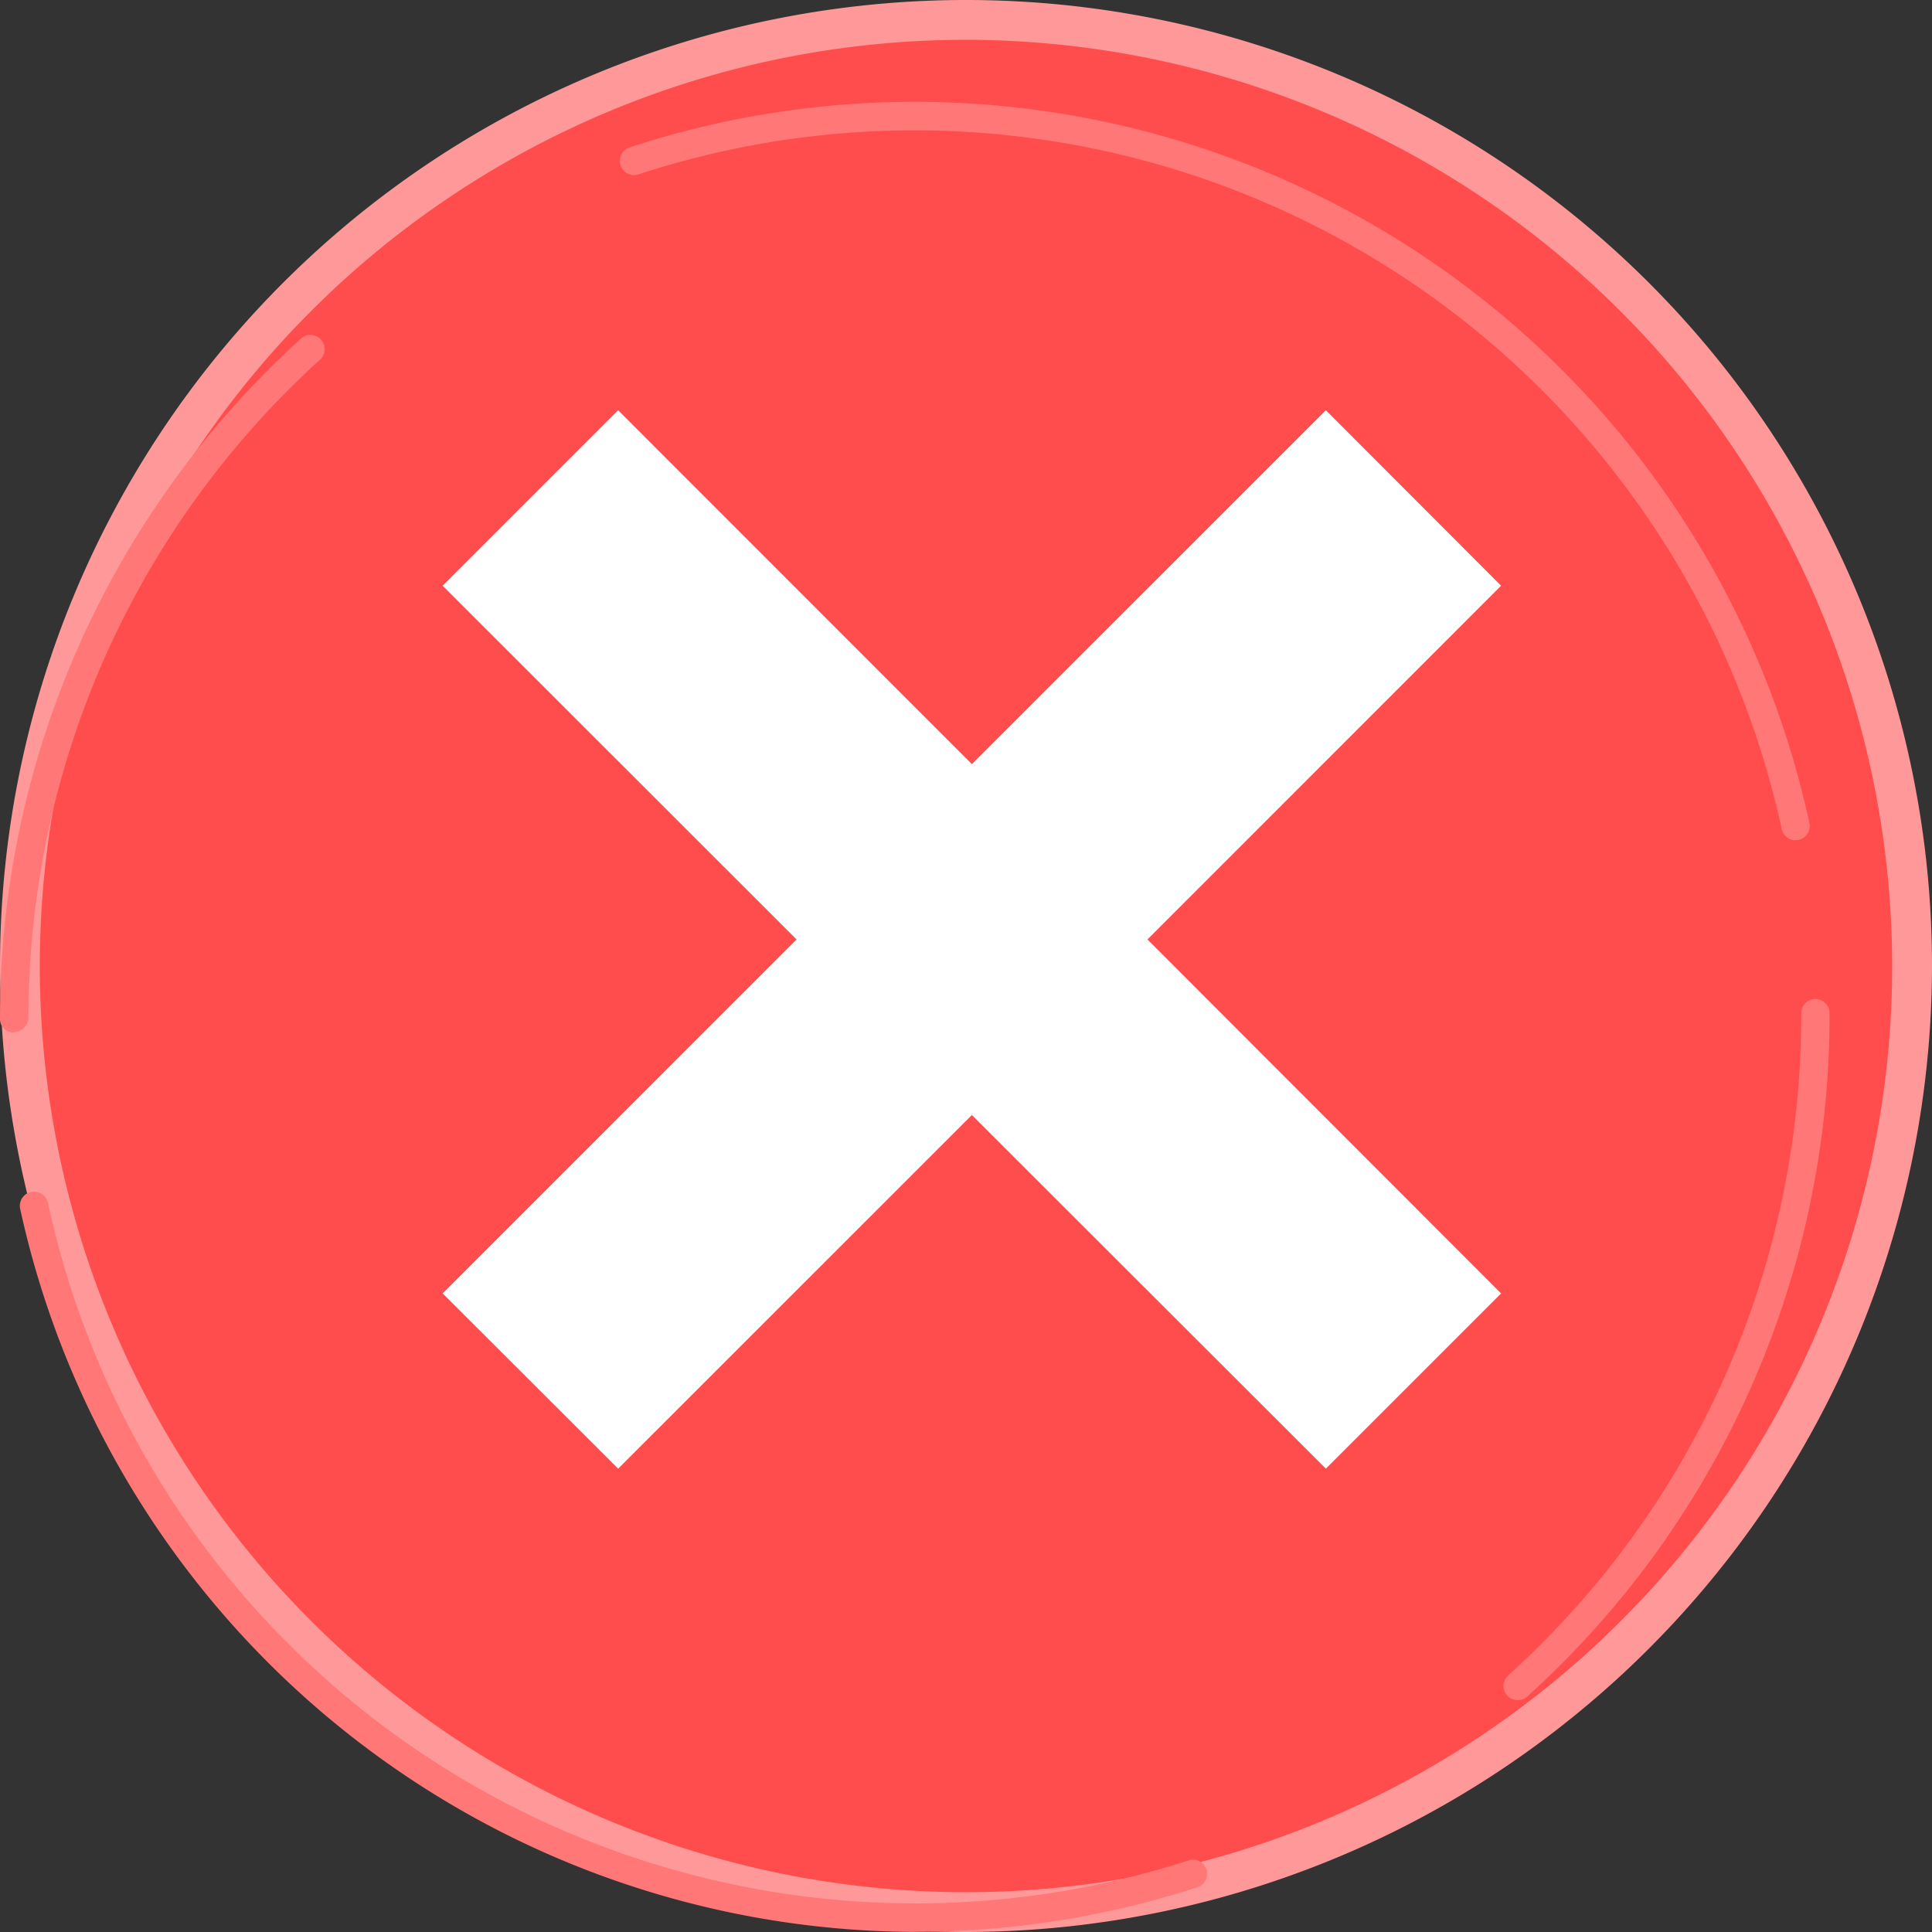 <svg xmlns="http://www.w3.org/2000/svg" width="23" height="23" viewBox="0 0 23 23">
  <rect x="0" y="0" width="23" height="23" fill="#333333" stroke="none"/>
  <g id="Group_19655" data-name="Group 19655" transform="translate(-24.13)">
    <g id="Group_19656" data-name="Group 19656" transform="translate(24.13)">
      <g id="Group_19653" data-name="Group 19653" transform="translate(0)">
        <g id="Group_19657" data-name="Group 19657">
          <path id="Path_9299" data-name="Path 9299" d="M51.158,12.263A11.263,11.263,0,1,1,39.9,1,11.263,11.263,0,0,1,51.158,12.263" transform="translate(-28.395 -0.763)" fill="#ff4d4d"/>
          <path id="Path_9300" data-name="Path 9300" d="M39.131,23a11.5,11.5,0,1,1,11.5-11.5A11.513,11.513,0,0,1,39.131,23m0-22.526A11.026,11.026,0,1,0,50.157,11.5,11.038,11.038,0,0,0,39.131.474" transform="translate(-27.631)" fill="#ff9898"/>
          <path id="Path_9301" data-name="Path 9301" d="M33.9,26.908A10.942,10.942,0,0,1,23.248,18.3a.169.169,0,0,1,.331-.071,10.566,10.566,0,0,0,13.592,7.823.169.169,0,0,1,.1.322,10.887,10.887,0,0,1-3.375.533m7.18-2.758a.169.169,0,0,1-.113-.295,10.574,10.574,0,0,0,3.488-7.839v-.043a.169.169,0,0,1,.168-.17h0a.169.169,0,0,1,.169.168v.046a10.915,10.915,0,0,1-3.6,8.091.171.171,0,0,1-.114.043M23.177,16.2a.16.16,0,0,1-.169-.158v-.022A10.916,10.916,0,0,1,26.591,7.94a.169.169,0,0,1,.227.251,10.577,10.577,0,0,0-3.471,7.825.179.179,0,0,1-.169.18m21.206-2.283a.169.169,0,0,1-.165-.134A10.566,10.566,0,0,0,30.609,5.985a.169.169,0,0,1-.105-.322,10.9,10.9,0,0,1,14.045,8.045.169.169,0,0,1-.13.2.162.162,0,0,1-.036,0" transform="translate(-23.008 -3.909)" fill="#f77"/>
          <g id="close" transform="translate(5.27 4.884)">
            <path id="Path_9790" data-name="Path 9790" d="M12.6,2.089,10.514,0,6.3,4.213,2.089,0,0,2.089,4.213,6.3,0,10.514,2.089,12.6,6.3,8.39,10.514,12.6,12.6,10.514,8.39,6.3Z" transform="translate(0 0)" fill="#fff"/>
          </g>
        </g>
      </g>
    </g>
  </g>
</svg>
